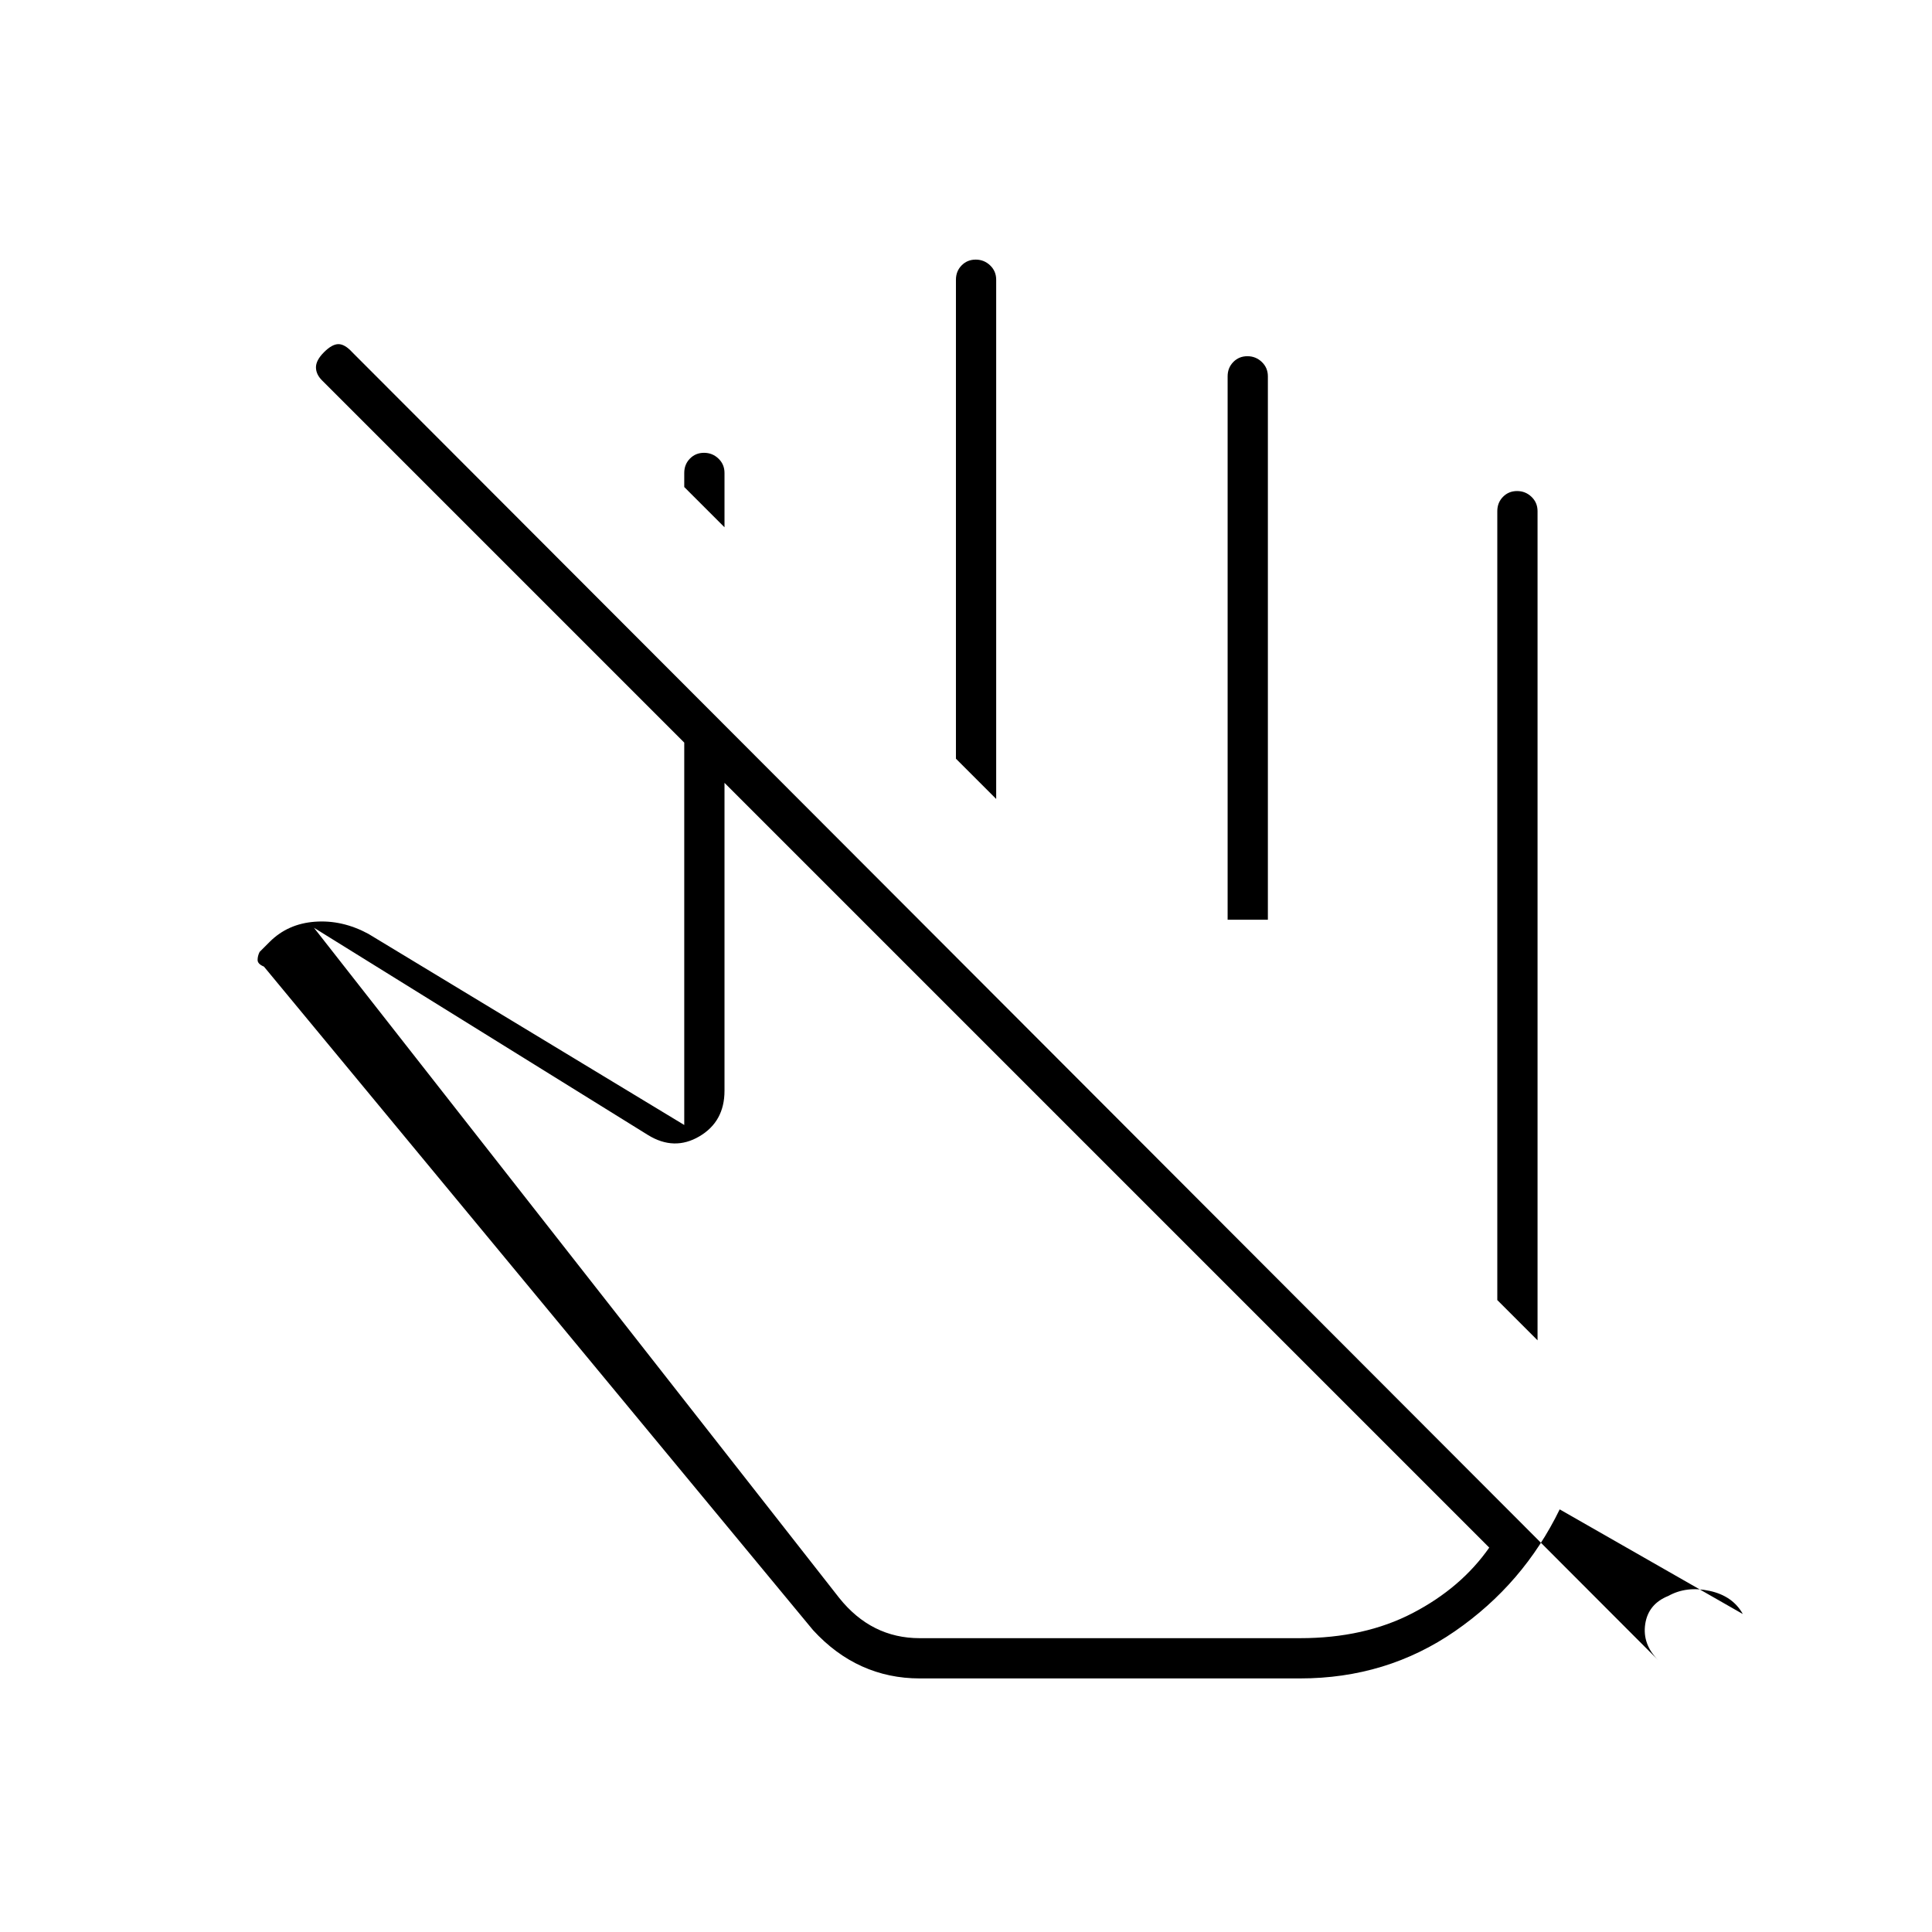 <svg xmlns="http://www.w3.org/2000/svg" height="20" viewBox="0 -960 960 960" width="20"><path d="m764-294-20-20v-392q0-4.25 2.825-7.125 2.824-2.875 7-2.875 4.175 0 7.175 2.875t3 7.125v412ZM360-698l-20-20v-7q0-4.25 2.825-7.125 2.824-2.875 7-2.875 4.175 0 7.175 2.875t3 7.125v27Zm135 135-20-20v-238q0-4.25 2.825-7.125 2.824-2.875 7-2.875 4.175 0 7.175 2.875t3 7.125v258Zm135 60h-20v-270q0-4.25 2.825-7.125 2.824-2.875 7-2.875 4.175 0 7.175 2.875t3 7.125v270Zm110 312L360-571v153q0 15.319-12.5 22.66Q335-388 322-396L156-499l261 333q8 10 18 15t22 5h189q32 0 56-12.5t38-32.5Zm-283 65q-15.366 0-28.683-6T404-150L131.148-479.704Q128-481 128-483q0-2 1-4l5-5q9-9 22.5-10t26.5 6l157 95v-190L160-771q-3-3-3-6.5t4-7.5q4-4 7.167-4 3.166 0 6.833 4l649 650q-8-8-6.5-18t11.5-14q9-5 20.5-2.5T866-158l-91-52q-18 37-52 60.5T646-126H457Zm93-255Zm7-122Z"/></svg>